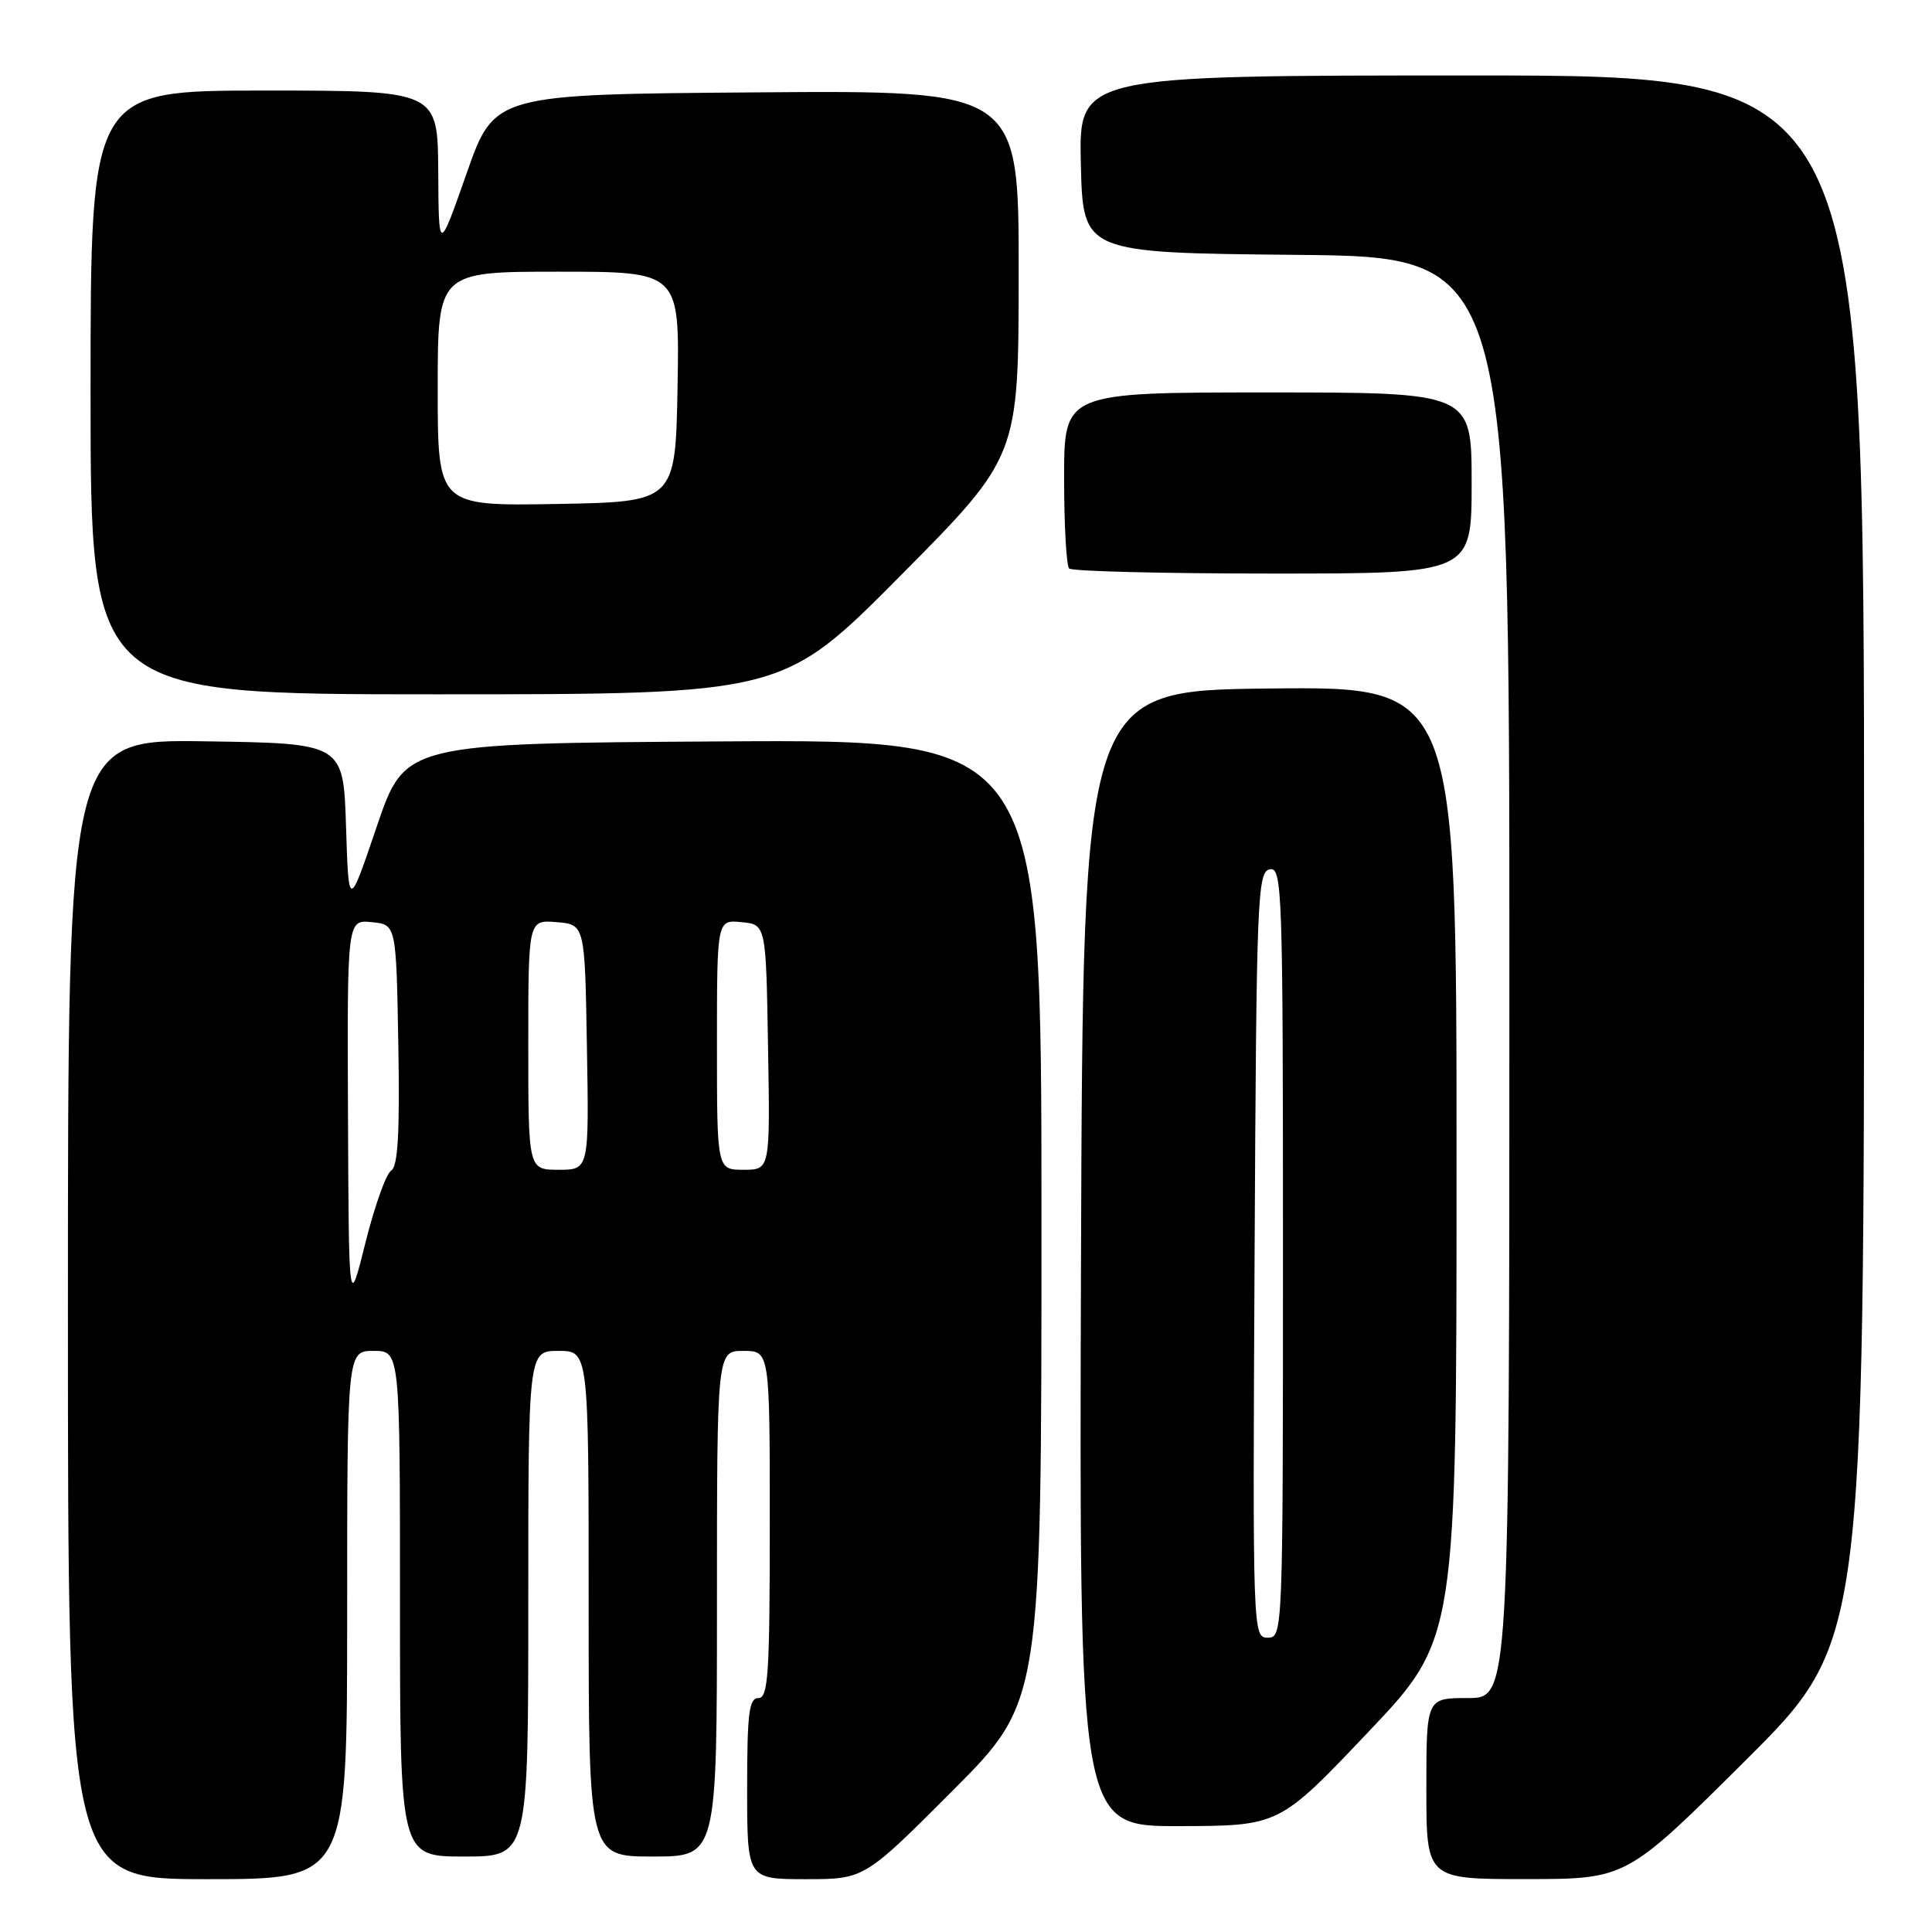 <?xml version="1.0" encoding="UTF-8" standalone="no"?>
<!DOCTYPE svg PUBLIC "-//W3C//DTD SVG 1.1//EN" "http://www.w3.org/Graphics/SVG/1.1/DTD/svg11.dtd" >
<svg xmlns="http://www.w3.org/2000/svg" xmlns:xlink="http://www.w3.org/1999/xlink" version="1.1" viewBox="0 0 256 256">
 <g >
 <path fill="currentColor"
d=" M 46.00 214.00 C 46.00 179.00 46.00 179.00 49.50 179.00 C 53.00 179.00 53.00 179.00 53.00 212.50 C 53.00 246.00 53.00 246.00 61.50 246.00 C 70.00 246.00 70.00 246.00 70.00 212.50 C 70.00 179.00 70.00 179.00 74.00 179.00 C 78.00 179.00 78.00 179.00 78.00 212.50 C 78.00 246.00 78.00 246.00 86.50 246.00 C 95.00 246.00 95.00 246.00 95.00 212.50 C 95.00 179.00 95.00 179.00 98.50 179.00 C 102.00 179.00 102.00 179.00 102.00 202.00 C 102.00 221.78 101.79 225.00 100.50 225.00 C 99.25 225.00 99.00 227.00 99.00 237.00 C 99.00 249.00 99.00 249.00 106.77 249.00 C 114.53 249.00 114.53 249.00 126.27 237.23 C 138.00 225.47 138.00 225.47 138.00 161.72 C 138.00 97.98 138.00 97.98 95.83 98.24 C 53.67 98.50 53.67 98.50 49.93 109.50 C 46.20 120.50 46.20 120.50 45.85 109.50 C 45.50 98.50 45.50 98.50 27.25 98.23 C 9.00 97.95 9.00 97.95 9.00 173.48 C 9.00 249.00 9.00 249.00 27.50 249.00 C 46.00 249.00 46.00 249.00 46.00 214.00 Z  M 231.25 233.31 C 247.00 217.63 247.00 217.63 247.00 113.82 C 247.00 10.00 247.00 10.00 194.97 10.00 C 142.94 10.00 142.94 10.00 143.22 21.75 C 143.50 33.50 143.50 33.50 171.75 33.77 C 200.00 34.03 200.00 34.03 200.00 129.52 C 200.00 225.00 200.00 225.00 194.50 225.00 C 189.00 225.00 189.00 225.00 189.00 237.00 C 189.00 249.00 189.00 249.00 202.25 248.99 C 215.50 248.98 215.50 248.98 231.25 233.31 Z  M 181.25 229.56 C 193.00 217.18 193.00 217.18 193.00 154.07 C 193.00 90.97 193.00 90.97 168.25 91.23 C 143.50 91.50 143.50 91.50 143.24 166.75 C 142.99 242.00 142.99 242.00 156.24 241.97 C 169.50 241.94 169.50 241.94 181.25 229.56 Z  M 119.35 76.25 C 134.97 60.50 134.97 60.50 134.98 36.24 C 135.00 11.97 135.00 11.97 100.25 12.24 C 65.50 12.50 65.50 12.50 61.82 23.00 C 58.13 33.50 58.13 33.50 58.07 22.75 C 58.00 12.00 58.00 12.00 35.00 12.00 C 12.00 12.00 12.00 12.00 12.00 52.00 C 12.00 92.00 12.00 92.00 57.87 92.00 C 103.73 92.00 103.73 92.00 119.35 76.25 Z  M 195.00 64.00 C 195.00 52.00 195.00 52.00 168.00 52.00 C 141.00 52.00 141.00 52.00 141.00 63.33 C 141.00 69.57 141.30 74.97 141.67 75.33 C 142.03 75.70 154.18 76.00 168.67 76.00 C 195.00 76.00 195.00 76.00 195.00 64.00 Z  M 46.11 147.69 C 46.00 121.87 46.00 121.87 49.25 122.19 C 52.50 122.50 52.50 122.50 52.78 138.42 C 52.98 150.10 52.73 154.55 51.84 155.10 C 51.17 155.51 49.63 159.82 48.42 164.68 C 46.22 173.50 46.22 173.50 46.11 147.69 Z  M 70.00 138.44 C 70.00 121.88 70.00 121.88 73.75 122.19 C 77.50 122.50 77.50 122.50 77.77 138.75 C 78.05 155.00 78.05 155.00 74.02 155.00 C 70.00 155.00 70.00 155.00 70.00 138.44 Z  M 95.00 138.44 C 95.00 121.87 95.00 121.87 98.25 122.19 C 101.50 122.50 101.50 122.50 101.77 138.75 C 102.05 155.00 102.05 155.00 98.52 155.00 C 95.00 155.00 95.00 155.00 95.00 138.44 Z  M 166.24 166.26 C 166.48 118.86 166.61 115.51 168.25 115.19 C 169.90 114.87 170.00 117.82 170.00 165.93 C 170.00 216.41 169.98 217.00 167.99 217.00 C 166.00 217.00 165.98 216.50 166.24 166.26 Z  M 58.00 51.53 C 58.00 36.00 58.00 36.00 74.03 36.00 C 90.05 36.00 90.05 36.00 89.78 51.25 C 89.50 66.50 89.50 66.50 73.75 66.78 C 58.00 67.05 58.00 67.05 58.00 51.53 Z "/>
</g>
</svg>